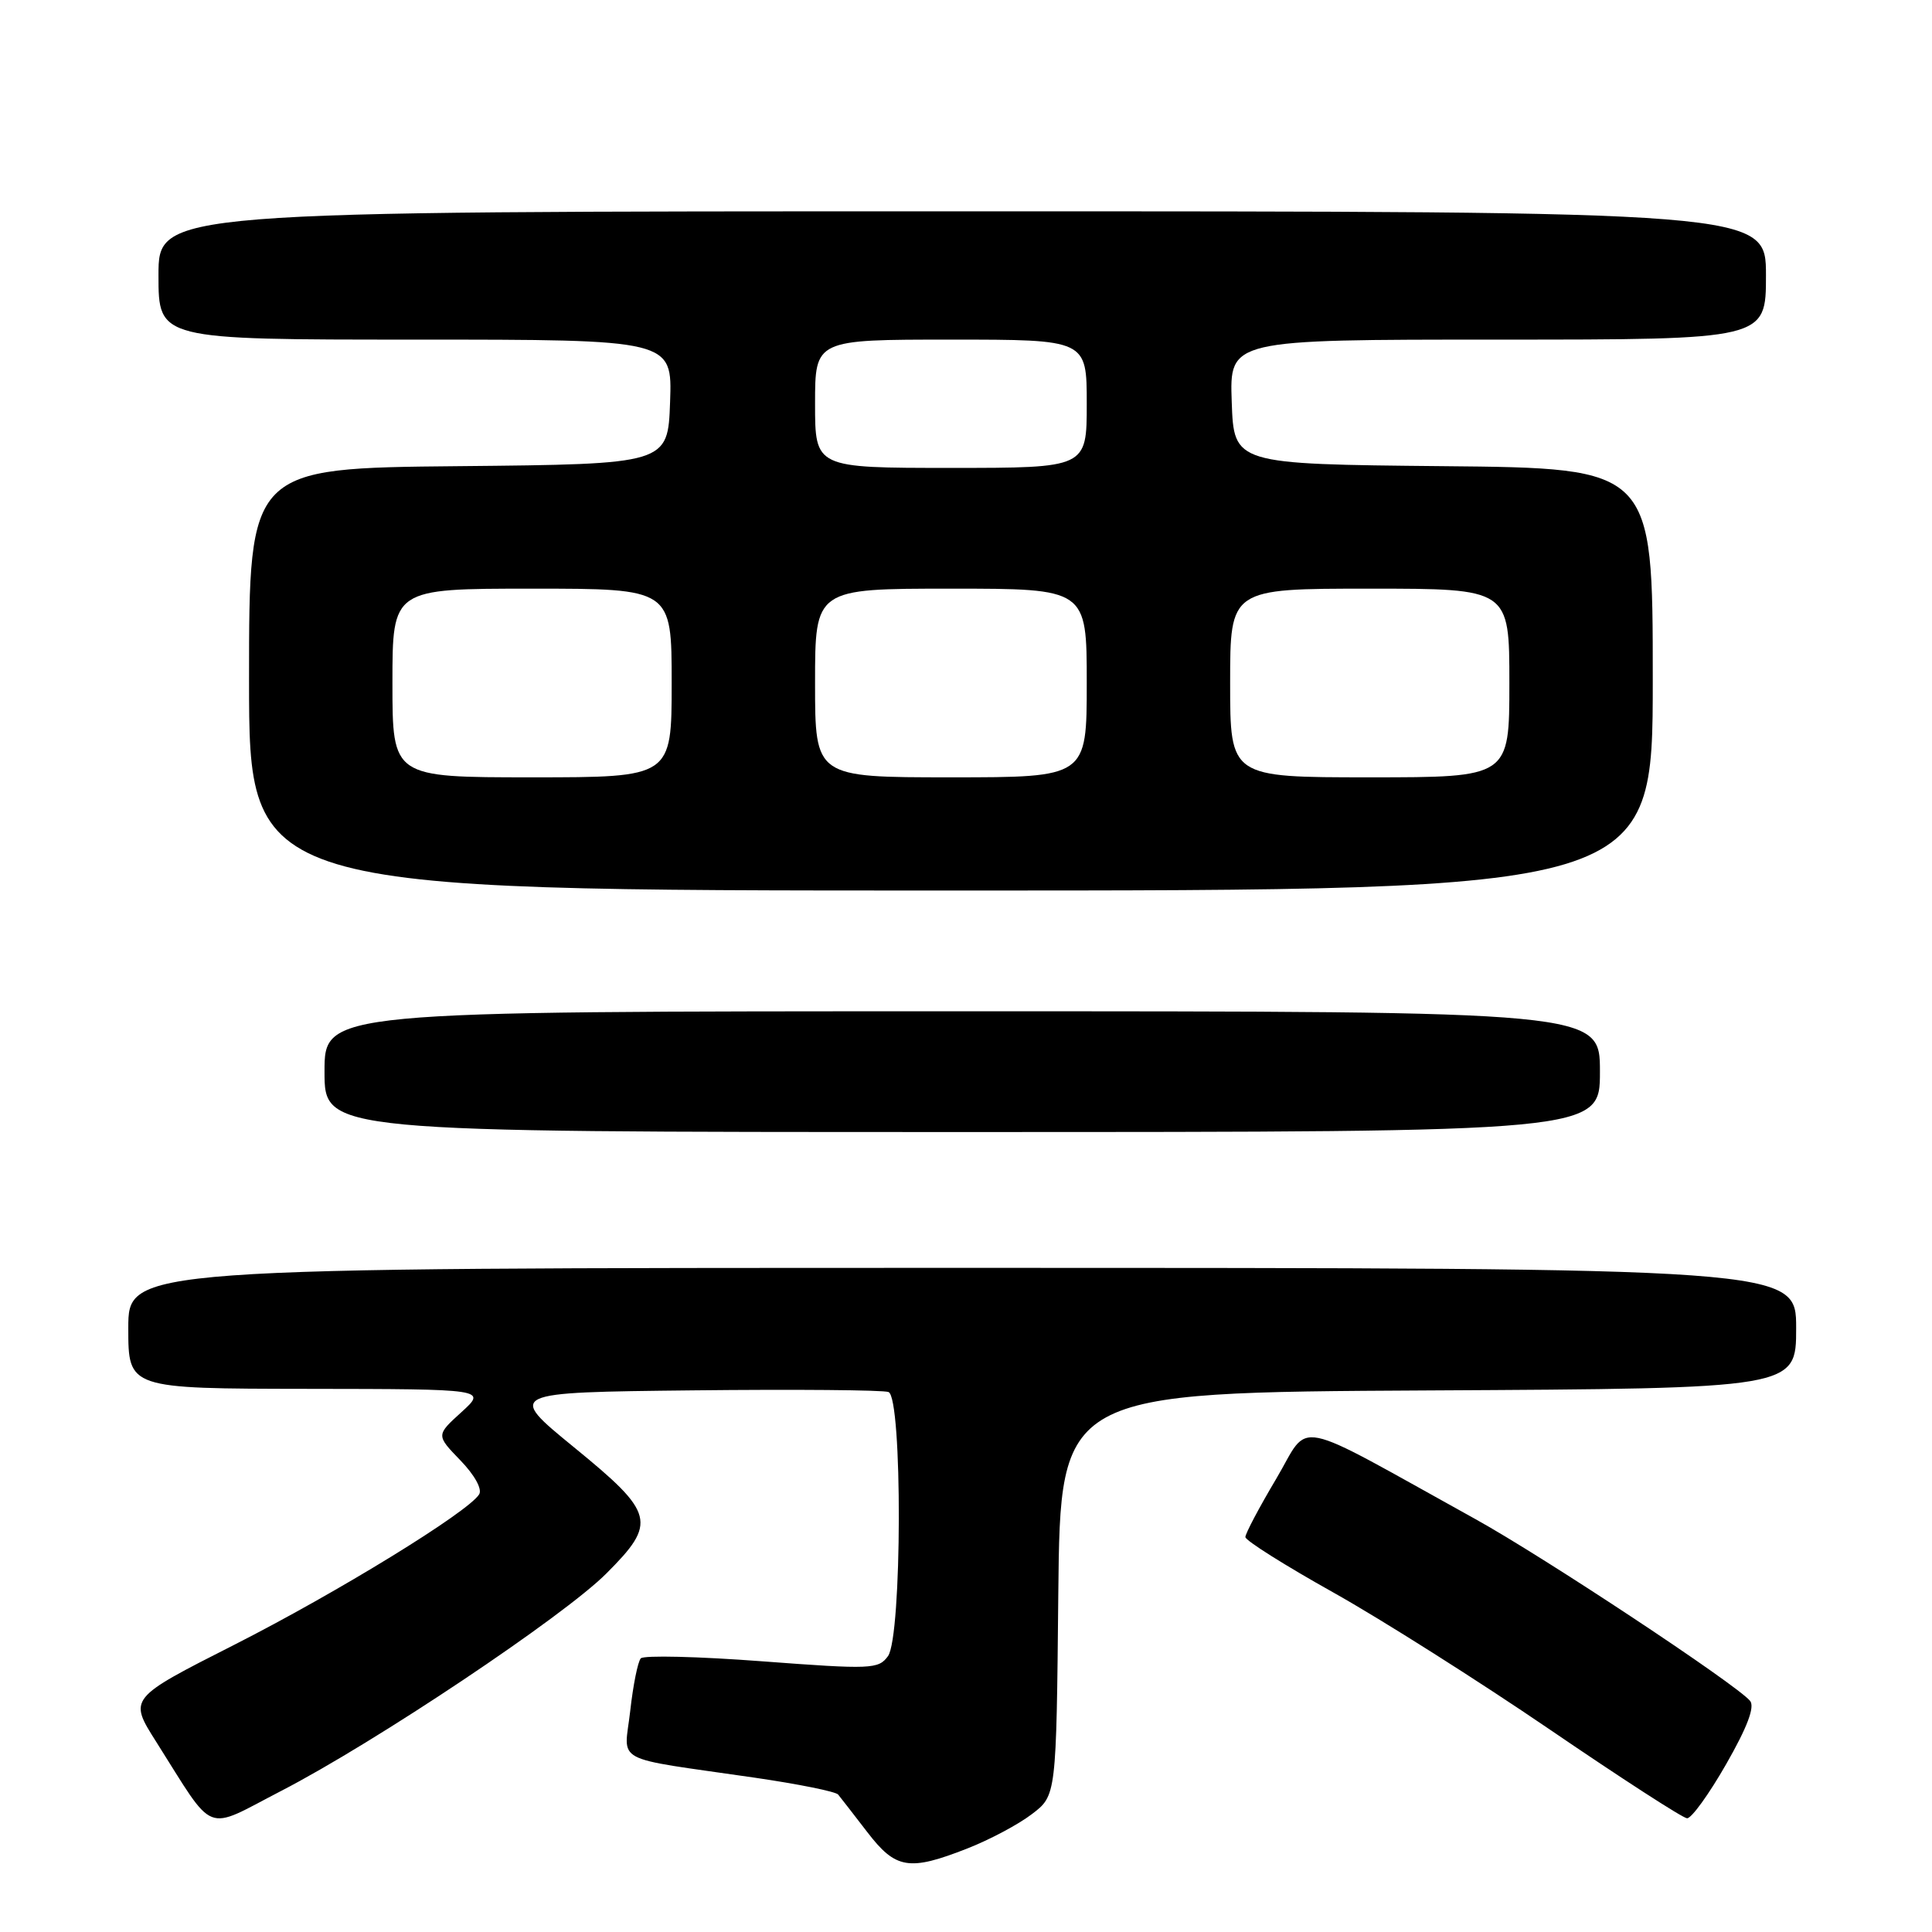 <?xml version="1.0" encoding="UTF-8" standalone="no"?>
<!DOCTYPE svg PUBLIC "-//W3C//DTD SVG 1.1//EN" "http://www.w3.org/Graphics/SVG/1.1/DTD/svg11.dtd" >
<svg xmlns="http://www.w3.org/2000/svg" xmlns:xlink="http://www.w3.org/1999/xlink" version="1.1" viewBox="0 0 256 256">
 <g >
 <path fill="currentColor"
d=" M 128.21 244.92 C 131.12 243.78 134.96 241.74 136.73 240.38 C 139.97 237.92 139.97 237.92 140.23 211.21 C 140.50 184.50 140.50 184.50 189.25 184.24 C 238.00 183.98 238.00 183.98 238.00 175.99 C 238.00 168.00 238.00 168.00 127.50 168.00 C 17.00 168.00 17.00 168.00 17.00 176.00 C 17.00 184.00 17.00 184.00 40.75 184.03 C 64.50 184.06 64.50 184.06 61.14 187.12 C 57.78 190.17 57.78 190.17 61.00 193.50 C 62.89 195.45 63.92 197.32 63.49 198.01 C 62.04 200.36 44.67 211.03 31.01 217.96 C 17.05 225.04 17.05 225.04 20.68 230.77 C 28.63 243.33 26.92 242.65 37.25 237.31 C 49.67 230.90 74.63 214.21 80.33 208.51 C 87.09 201.75 86.78 200.53 76.08 191.79 C 67.16 184.50 67.16 184.50 91.81 184.23 C 105.37 184.08 117.03 184.18 117.73 184.45 C 119.60 185.17 119.53 216.89 117.66 219.45 C 116.40 221.18 115.45 221.22 100.97 220.13 C 92.53 219.49 85.31 219.32 84.91 219.74 C 84.52 220.16 83.89 223.28 83.51 226.69 C 82.71 233.80 80.77 232.76 99.99 235.55 C 105.75 236.39 110.74 237.39 111.06 237.79 C 111.38 238.18 113.11 240.41 114.91 242.75 C 118.69 247.68 120.45 247.97 128.21 244.92 Z  M 228.72 233.77 C 231.53 228.86 232.55 226.16 231.89 225.37 C 230.09 223.20 204.54 206.29 195.50 201.29 C 170.68 187.55 173.72 188.17 169.11 195.94 C 166.85 199.74 165.01 203.22 165.02 203.67 C 165.03 204.13 170.27 207.43 176.65 211.00 C 183.03 214.57 195.95 222.76 205.37 229.18 C 214.79 235.61 222.97 240.90 223.54 240.93 C 224.12 240.97 226.45 237.74 228.72 233.77 Z  M 212.00 142.00 C 212.00 134.00 212.00 134.00 127.50 134.00 C 43.00 134.00 43.00 134.00 43.00 142.00 C 43.00 150.00 43.00 150.00 127.50 150.00 C 212.00 150.00 212.00 150.00 212.00 142.00 Z  M 219.00 90.02 C 219.00 62.03 219.00 62.03 191.25 61.77 C 163.50 61.50 163.50 61.50 163.21 53.25 C 162.92 45.00 162.92 45.00 198.46 45.00 C 234.00 45.00 234.00 45.00 234.00 36.50 C 234.00 28.00 234.00 28.00 127.50 28.00 C 21.00 28.00 21.00 28.00 21.00 36.50 C 21.00 45.00 21.00 45.00 55.04 45.00 C 89.08 45.00 89.08 45.00 88.79 53.25 C 88.50 61.50 88.50 61.50 60.75 61.77 C 33.00 62.03 33.00 62.03 33.00 90.02 C 33.00 118.00 33.00 118.00 126.00 118.00 C 219.00 118.00 219.00 118.00 219.00 90.02 Z  M 52.00 90.50 C 52.00 78.00 52.00 78.00 70.50 78.00 C 89.00 78.00 89.00 78.00 89.00 90.50 C 89.00 103.00 89.00 103.00 70.50 103.00 C 52.00 103.00 52.00 103.00 52.00 90.50 Z  M 108.00 90.50 C 108.00 78.00 108.00 78.00 126.00 78.00 C 144.00 78.00 144.00 78.00 144.00 90.50 C 144.00 103.00 144.00 103.00 126.00 103.00 C 108.00 103.00 108.00 103.00 108.00 90.50 Z  M 163.00 90.50 C 163.00 78.00 163.00 78.00 181.50 78.00 C 200.00 78.00 200.00 78.00 200.00 90.50 C 200.00 103.00 200.00 103.00 181.50 103.00 C 163.00 103.00 163.00 103.00 163.00 90.50 Z  M 108.00 53.50 C 108.00 45.00 108.00 45.00 126.00 45.00 C 144.00 45.00 144.00 45.00 144.00 53.50 C 144.00 62.00 144.00 62.00 126.00 62.00 C 108.00 62.00 108.00 62.00 108.00 53.50 Z "/>
</g>
</svg>